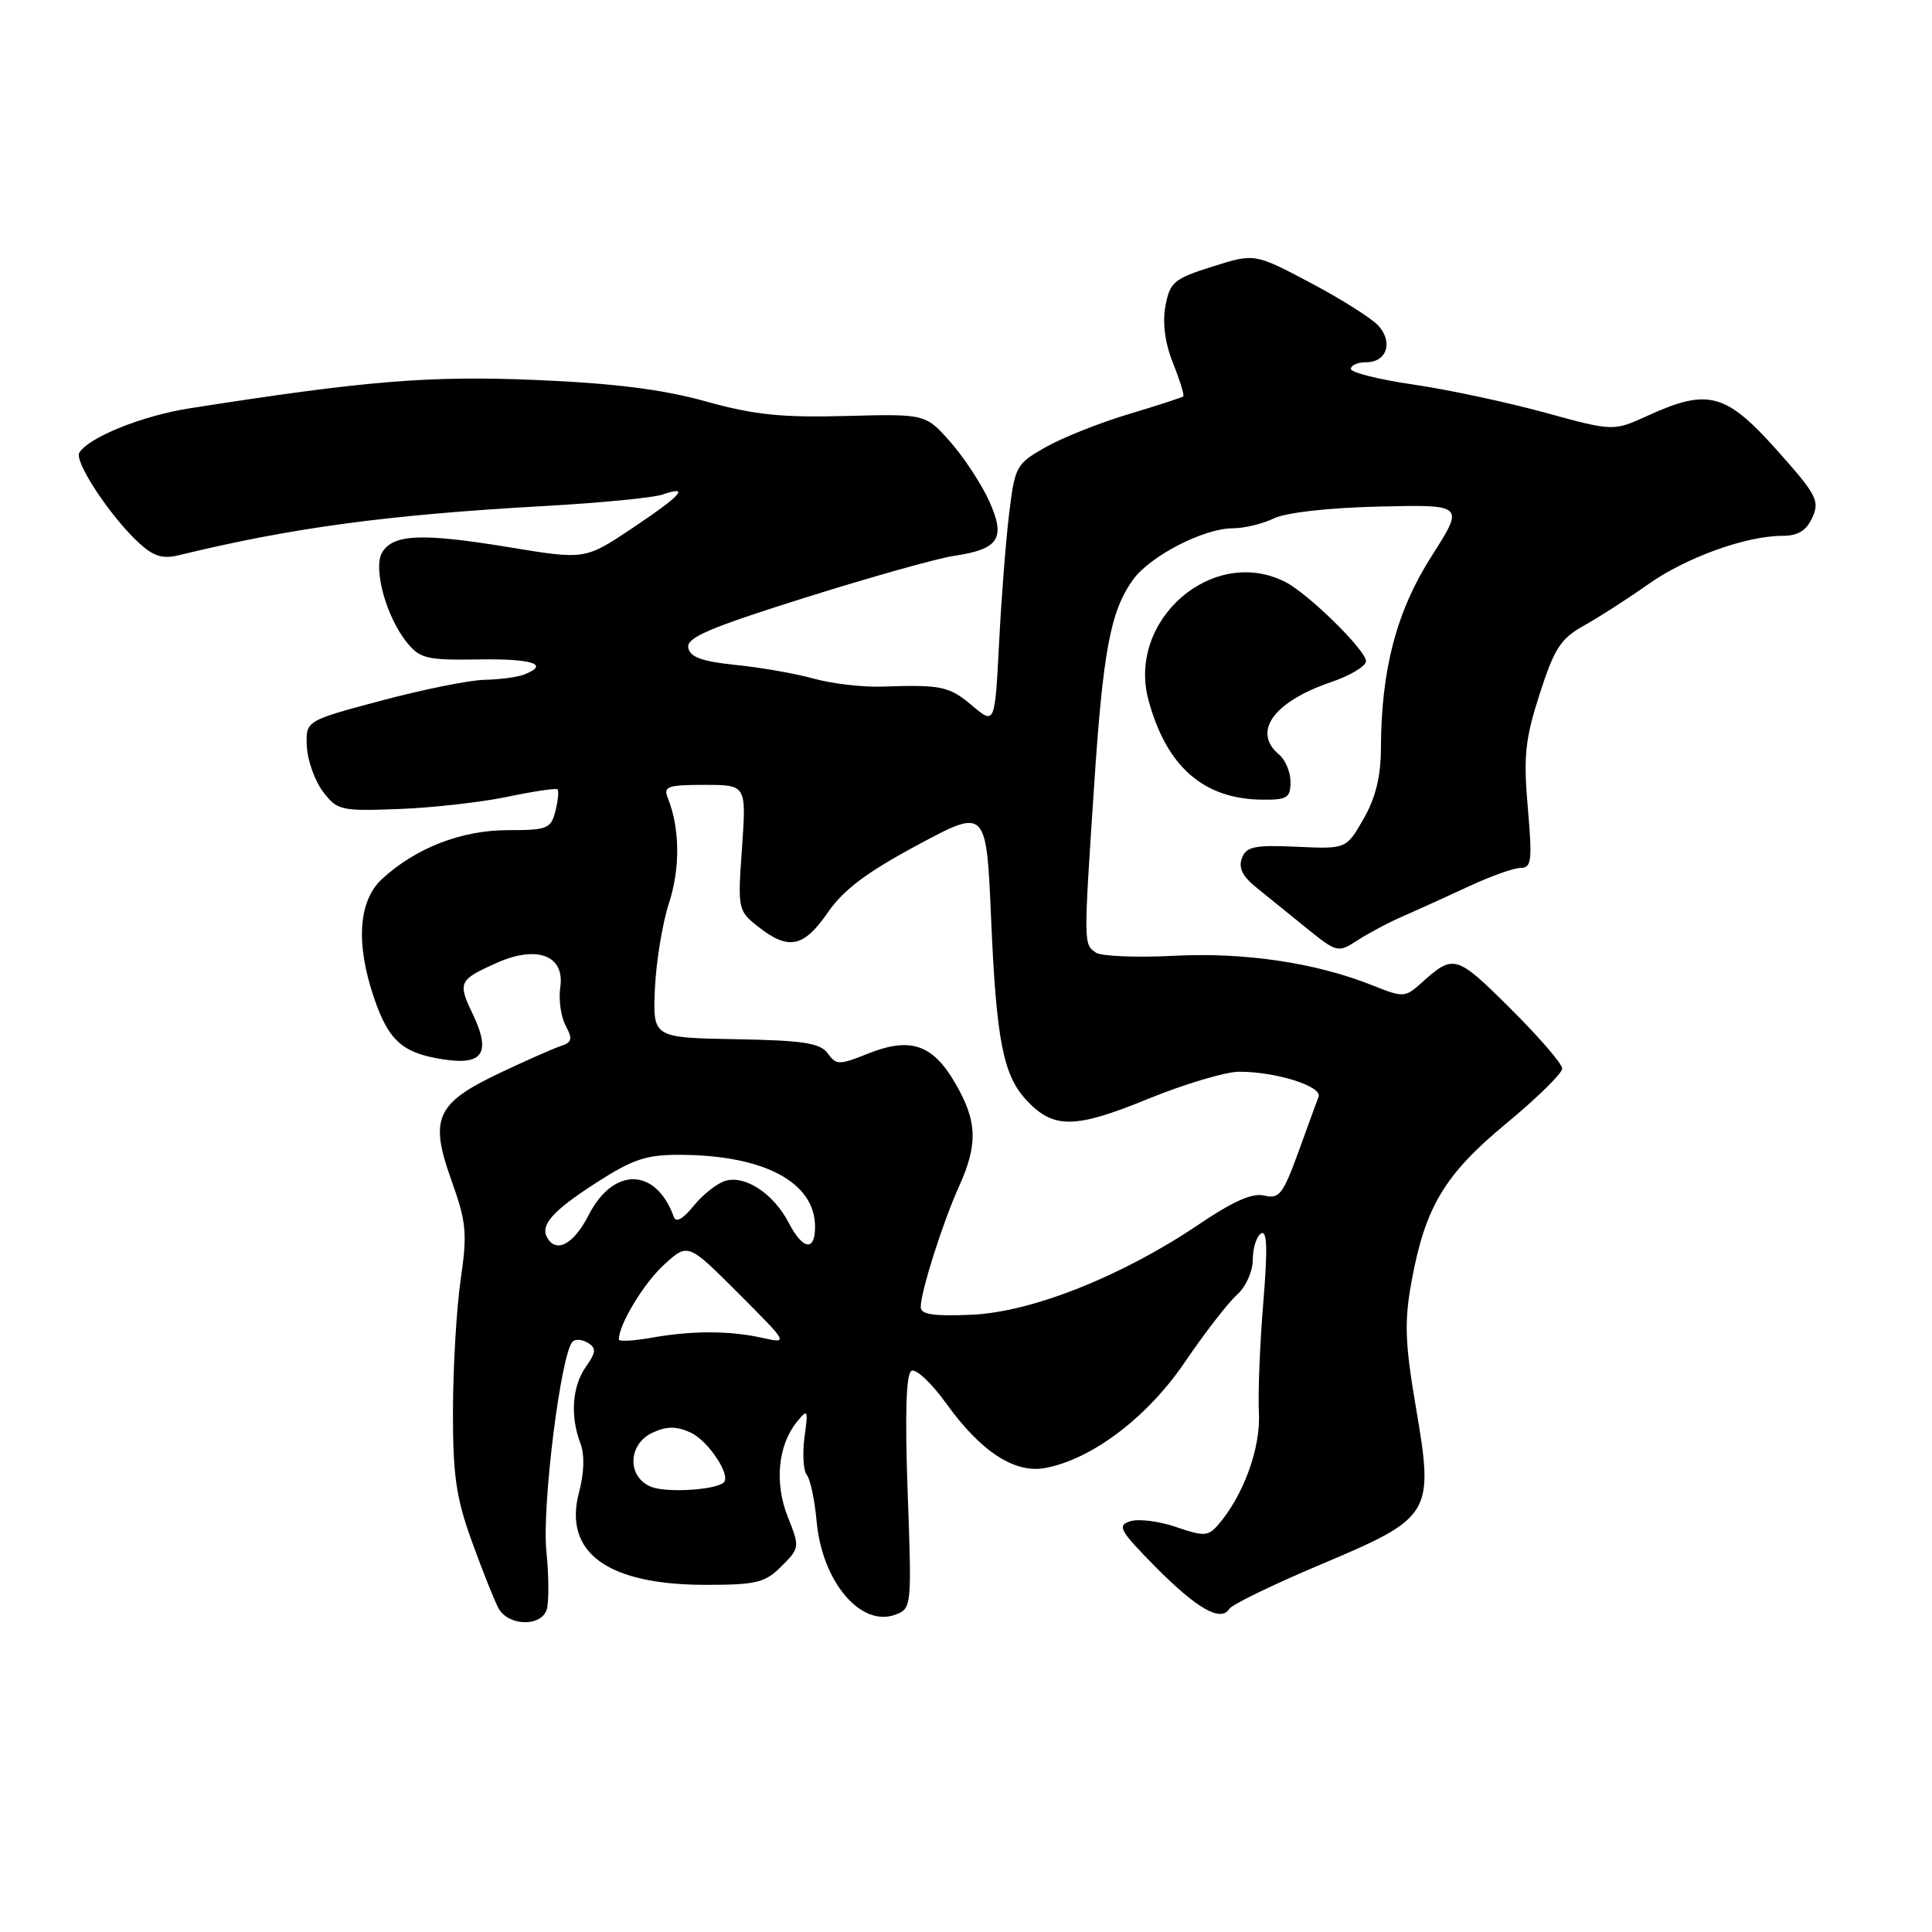 <?xml version="1.0" encoding="UTF-8" standalone="no"?>
<!DOCTYPE svg PUBLIC "-//W3C//DTD SVG 1.1//EN" "http://www.w3.org/Graphics/SVG/1.1/DTD/svg11.dtd" >
<svg xmlns="http://www.w3.org/2000/svg" xmlns:xlink="http://www.w3.org/1999/xlink" version="1.1" viewBox="0 0 256 256">
 <g >
 <path fill="currentColor"
d=" M 72.41 213.38 C 72.75 212.49 72.74 208.97 72.40 205.56 C 71.79 199.61 74.30 179.48 75.86 177.79 C 76.22 177.40 77.14 177.47 77.89 177.93 C 79.04 178.64 78.99 179.17 77.63 181.11 C 75.81 183.71 75.53 187.64 76.91 191.26 C 77.48 192.76 77.41 195.15 76.73 197.72 C 74.60 205.71 80.46 210.00 93.51 210.00 C 100.23 210.00 101.37 209.72 103.55 207.54 C 105.97 205.12 105.98 205.00 104.40 201.03 C 102.60 196.54 103.07 191.53 105.58 188.42 C 107.04 186.62 107.11 186.75 106.60 190.44 C 106.31 192.60 106.44 194.85 106.91 195.44 C 107.37 196.02 107.96 198.81 108.21 201.62 C 108.94 209.61 114.09 215.68 118.67 213.94 C 120.80 213.14 120.82 212.85 120.27 197.71 C 119.90 187.43 120.06 182.08 120.76 181.65 C 121.34 181.29 123.44 183.26 125.42 186.02 C 129.98 192.36 134.46 195.27 138.49 194.52 C 144.71 193.35 152.03 187.81 156.99 180.50 C 159.61 176.65 162.71 172.64 163.87 171.60 C 165.08 170.52 166.00 168.48 166.00 166.90 C 166.00 165.37 166.50 163.81 167.10 163.44 C 167.90 162.94 167.98 165.50 167.39 172.63 C 166.94 178.06 166.68 184.63 166.81 187.23 C 167.06 191.91 164.72 198.27 161.35 202.12 C 160.08 203.56 159.48 203.59 155.85 202.34 C 153.61 201.57 150.88 201.22 149.78 201.57 C 147.98 202.14 148.34 202.78 153.10 207.61 C 158.60 213.17 161.78 214.98 162.89 213.18 C 163.24 212.61 168.70 209.96 175.01 207.30 C 189.79 201.06 190.03 200.66 187.60 186.39 C 186.17 177.99 186.07 175.15 187.01 169.95 C 188.82 159.94 191.39 155.64 199.63 148.83 C 203.68 145.48 207.00 142.22 207.00 141.59 C 207.00 140.96 203.90 137.37 200.10 133.60 C 192.92 126.47 192.62 126.39 188.30 130.28 C 186.19 132.18 185.93 132.19 181.93 130.59 C 174.38 127.57 164.93 126.16 155.50 126.65 C 150.55 126.90 145.91 126.71 145.20 126.22 C 143.58 125.10 143.58 125.15 144.95 104.50 C 146.15 86.25 147.12 81.04 150.11 76.84 C 152.36 73.69 159.50 70.00 163.37 70.00 C 164.87 70.00 167.31 69.41 168.80 68.69 C 170.41 67.91 176.05 67.28 182.77 67.12 C 194.05 66.86 194.05 66.86 189.70 73.68 C 185.05 80.96 183.02 88.68 182.98 99.12 C 182.97 102.87 182.28 105.71 180.68 108.50 C 178.39 112.50 178.39 112.50 171.82 112.20 C 166.25 111.94 165.15 112.17 164.56 113.70 C 164.08 114.95 164.63 116.10 166.35 117.50 C 167.71 118.60 170.72 121.03 173.03 122.91 C 177.16 126.25 177.29 126.28 179.87 124.60 C 181.32 123.66 184.07 122.20 186.00 121.36 C 187.93 120.52 191.83 118.75 194.69 117.42 C 197.54 116.09 200.61 115.00 201.51 115.00 C 202.94 115.00 203.05 114.01 202.44 107.01 C 201.85 100.19 202.08 97.98 204.01 91.96 C 205.96 85.91 206.80 84.61 209.89 82.89 C 211.88 81.78 215.68 79.34 218.35 77.45 C 223.41 73.87 231.35 71.00 236.20 71.00 C 238.24 71.00 239.36 70.31 240.15 68.57 C 241.15 66.37 240.71 65.53 235.38 59.57 C 228.66 52.06 226.31 51.44 218.33 55.08 C 213.77 57.16 213.77 57.16 204.63 54.65 C 199.61 53.28 191.79 51.61 187.25 50.95 C 182.71 50.29 179.00 49.36 179.00 48.88 C 179.00 48.39 179.91 48.00 181.03 48.00 C 183.75 48.00 184.63 45.35 182.64 43.15 C 181.76 42.18 177.71 39.62 173.64 37.47 C 166.24 33.56 166.24 33.56 160.66 35.32 C 155.56 36.93 155.02 37.38 154.43 40.53 C 154.01 42.78 154.36 45.43 155.43 48.12 C 156.34 50.39 156.95 52.37 156.79 52.52 C 156.63 52.67 153.35 53.74 149.50 54.89 C 145.65 56.05 140.70 58.02 138.50 59.28 C 134.66 61.46 134.47 61.82 133.72 68.03 C 133.28 71.59 132.68 79.34 132.38 85.26 C 131.82 96.03 131.82 96.03 128.83 93.51 C 125.76 90.92 124.76 90.71 116.86 90.98 C 114.31 91.07 110.26 90.59 107.86 89.93 C 105.46 89.26 100.81 88.44 97.51 88.11 C 93.02 87.65 91.44 87.08 91.20 85.83 C 90.95 84.49 93.95 83.20 106.69 79.19 C 115.39 76.46 124.27 73.96 126.43 73.65 C 132.37 72.77 133.29 71.34 131.09 66.43 C 130.08 64.20 127.78 60.67 125.96 58.60 C 122.65 54.84 122.65 54.84 112.08 55.12 C 103.58 55.35 99.93 54.97 93.53 53.19 C 87.82 51.60 81.42 50.79 71.03 50.35 C 56.89 49.75 48.42 50.45 25.10 54.11 C 18.88 55.08 11.77 57.94 10.51 59.98 C 9.80 61.13 14.55 68.35 18.34 71.88 C 20.32 73.71 21.53 74.10 23.70 73.57 C 38.70 69.92 51.31 68.22 72.00 67.06 C 79.42 66.65 86.51 65.96 87.75 65.54 C 91.54 64.24 90.29 65.64 83.76 70.00 C 77.52 74.17 77.52 74.17 67.39 72.50 C 55.92 70.62 52.16 70.77 50.66 73.16 C 49.38 75.21 51.16 81.74 53.93 85.15 C 55.65 87.27 56.59 87.49 63.42 87.38 C 70.59 87.26 72.93 88.04 69.42 89.39 C 68.55 89.73 66.19 90.04 64.17 90.08 C 62.15 90.13 56.00 91.37 50.50 92.84 C 40.50 95.51 40.50 95.51 40.66 98.90 C 40.75 100.76 41.71 103.46 42.80 104.90 C 44.68 107.38 45.16 107.49 52.82 107.20 C 57.25 107.04 63.71 106.31 67.19 105.59 C 70.66 104.86 73.67 104.41 73.87 104.59 C 74.07 104.76 73.95 106.05 73.60 107.45 C 73.01 109.81 72.53 110.00 67.30 110.00 C 61.14 110.00 55.06 112.37 50.60 116.49 C 47.49 119.38 47.11 125.04 49.56 132.22 C 51.50 137.92 53.35 139.56 58.78 140.38 C 64.02 141.18 65.09 139.50 62.63 134.34 C 60.64 130.19 60.80 129.84 65.74 127.62 C 71.13 125.19 74.86 126.58 74.24 130.80 C 74.00 132.43 74.32 134.73 74.95 135.90 C 75.90 137.67 75.79 138.13 74.29 138.61 C 73.31 138.93 69.66 140.55 66.19 142.19 C 57.77 146.19 56.87 148.19 59.82 156.41 C 61.80 161.95 61.94 163.38 61.04 169.56 C 60.49 173.38 60.03 181.17 60.02 186.88 C 60.00 195.48 60.43 198.45 62.51 204.21 C 63.89 208.03 65.48 212.02 66.04 213.08 C 67.29 215.42 71.55 215.62 72.41 213.38 Z  M 171.00 103.62 C 171.00 102.31 170.32 100.68 169.50 100.00 C 165.88 96.99 168.72 93.00 176.33 90.40 C 178.90 89.53 181.00 88.27 181.00 87.61 C 181.00 86.17 173.38 78.68 170.32 77.12 C 160.75 72.23 149.30 82.12 152.18 92.77 C 154.57 101.59 159.47 105.88 167.25 105.96 C 170.54 106.00 171.00 105.71 171.00 103.62 Z  M 86.25 197.00 C 83.05 195.67 83.20 191.32 86.50 189.82 C 88.37 188.96 89.63 188.97 91.51 189.82 C 93.82 190.88 96.88 195.46 95.91 196.42 C 94.87 197.44 88.27 197.84 86.25 197.00 Z  M 82.00 177.48 C 82.00 175.50 85.30 170.04 87.98 167.59 C 91.16 164.68 91.16 164.68 97.83 171.36 C 104.50 178.04 104.50 178.04 101.00 177.27 C 96.58 176.30 91.68 176.30 86.25 177.27 C 83.91 177.68 82.00 177.78 82.00 177.48 Z  M 122.00 173.19 C 122.00 171.16 124.92 161.98 127.07 157.22 C 129.62 151.57 129.50 148.54 126.53 143.45 C 123.54 138.35 120.60 137.38 114.99 139.62 C 111.19 141.14 110.82 141.14 109.68 139.58 C 108.68 138.20 106.44 137.86 97.48 137.70 C 86.50 137.50 86.50 137.50 86.78 131.00 C 86.94 127.42 87.78 122.31 88.65 119.64 C 90.15 115.03 90.09 109.72 88.49 105.75 C 87.87 104.21 88.45 104.00 93.34 104.00 C 98.90 104.00 98.90 104.00 98.32 112.32 C 97.74 120.52 97.77 120.67 100.50 122.82 C 104.48 125.95 106.50 125.54 109.68 120.92 C 111.76 117.90 114.88 115.56 121.60 111.96 C 130.69 107.08 130.69 107.08 131.33 121.79 C 132.02 137.84 132.92 142.47 136.02 145.79 C 139.58 149.61 142.42 149.58 152.07 145.63 C 156.96 143.63 162.43 142.00 164.23 142.01 C 169.10 142.01 175.23 143.95 174.72 145.32 C 174.47 145.97 173.25 149.31 172.01 152.74 C 170.01 158.24 169.48 158.91 167.53 158.42 C 165.98 158.03 163.43 159.15 158.91 162.20 C 148.75 169.08 136.75 173.86 128.75 174.21 C 123.69 174.43 122.00 174.17 122.00 173.19 Z  M 72.56 164.09 C 71.50 162.38 73.14 160.50 78.96 156.75 C 83.86 153.59 85.62 153.00 90.14 153.02 C 101.27 153.07 108.00 156.66 108.00 162.56 C 108.00 165.88 106.38 165.63 104.50 162.01 C 102.51 158.16 98.69 155.65 96.08 156.48 C 94.96 156.83 93.08 158.33 91.89 159.81 C 90.52 161.51 89.57 162.05 89.29 161.26 C 86.93 154.69 81.28 154.57 77.99 161.02 C 76.06 164.80 73.79 166.08 72.56 164.09 Z "/>
</g>
</svg>